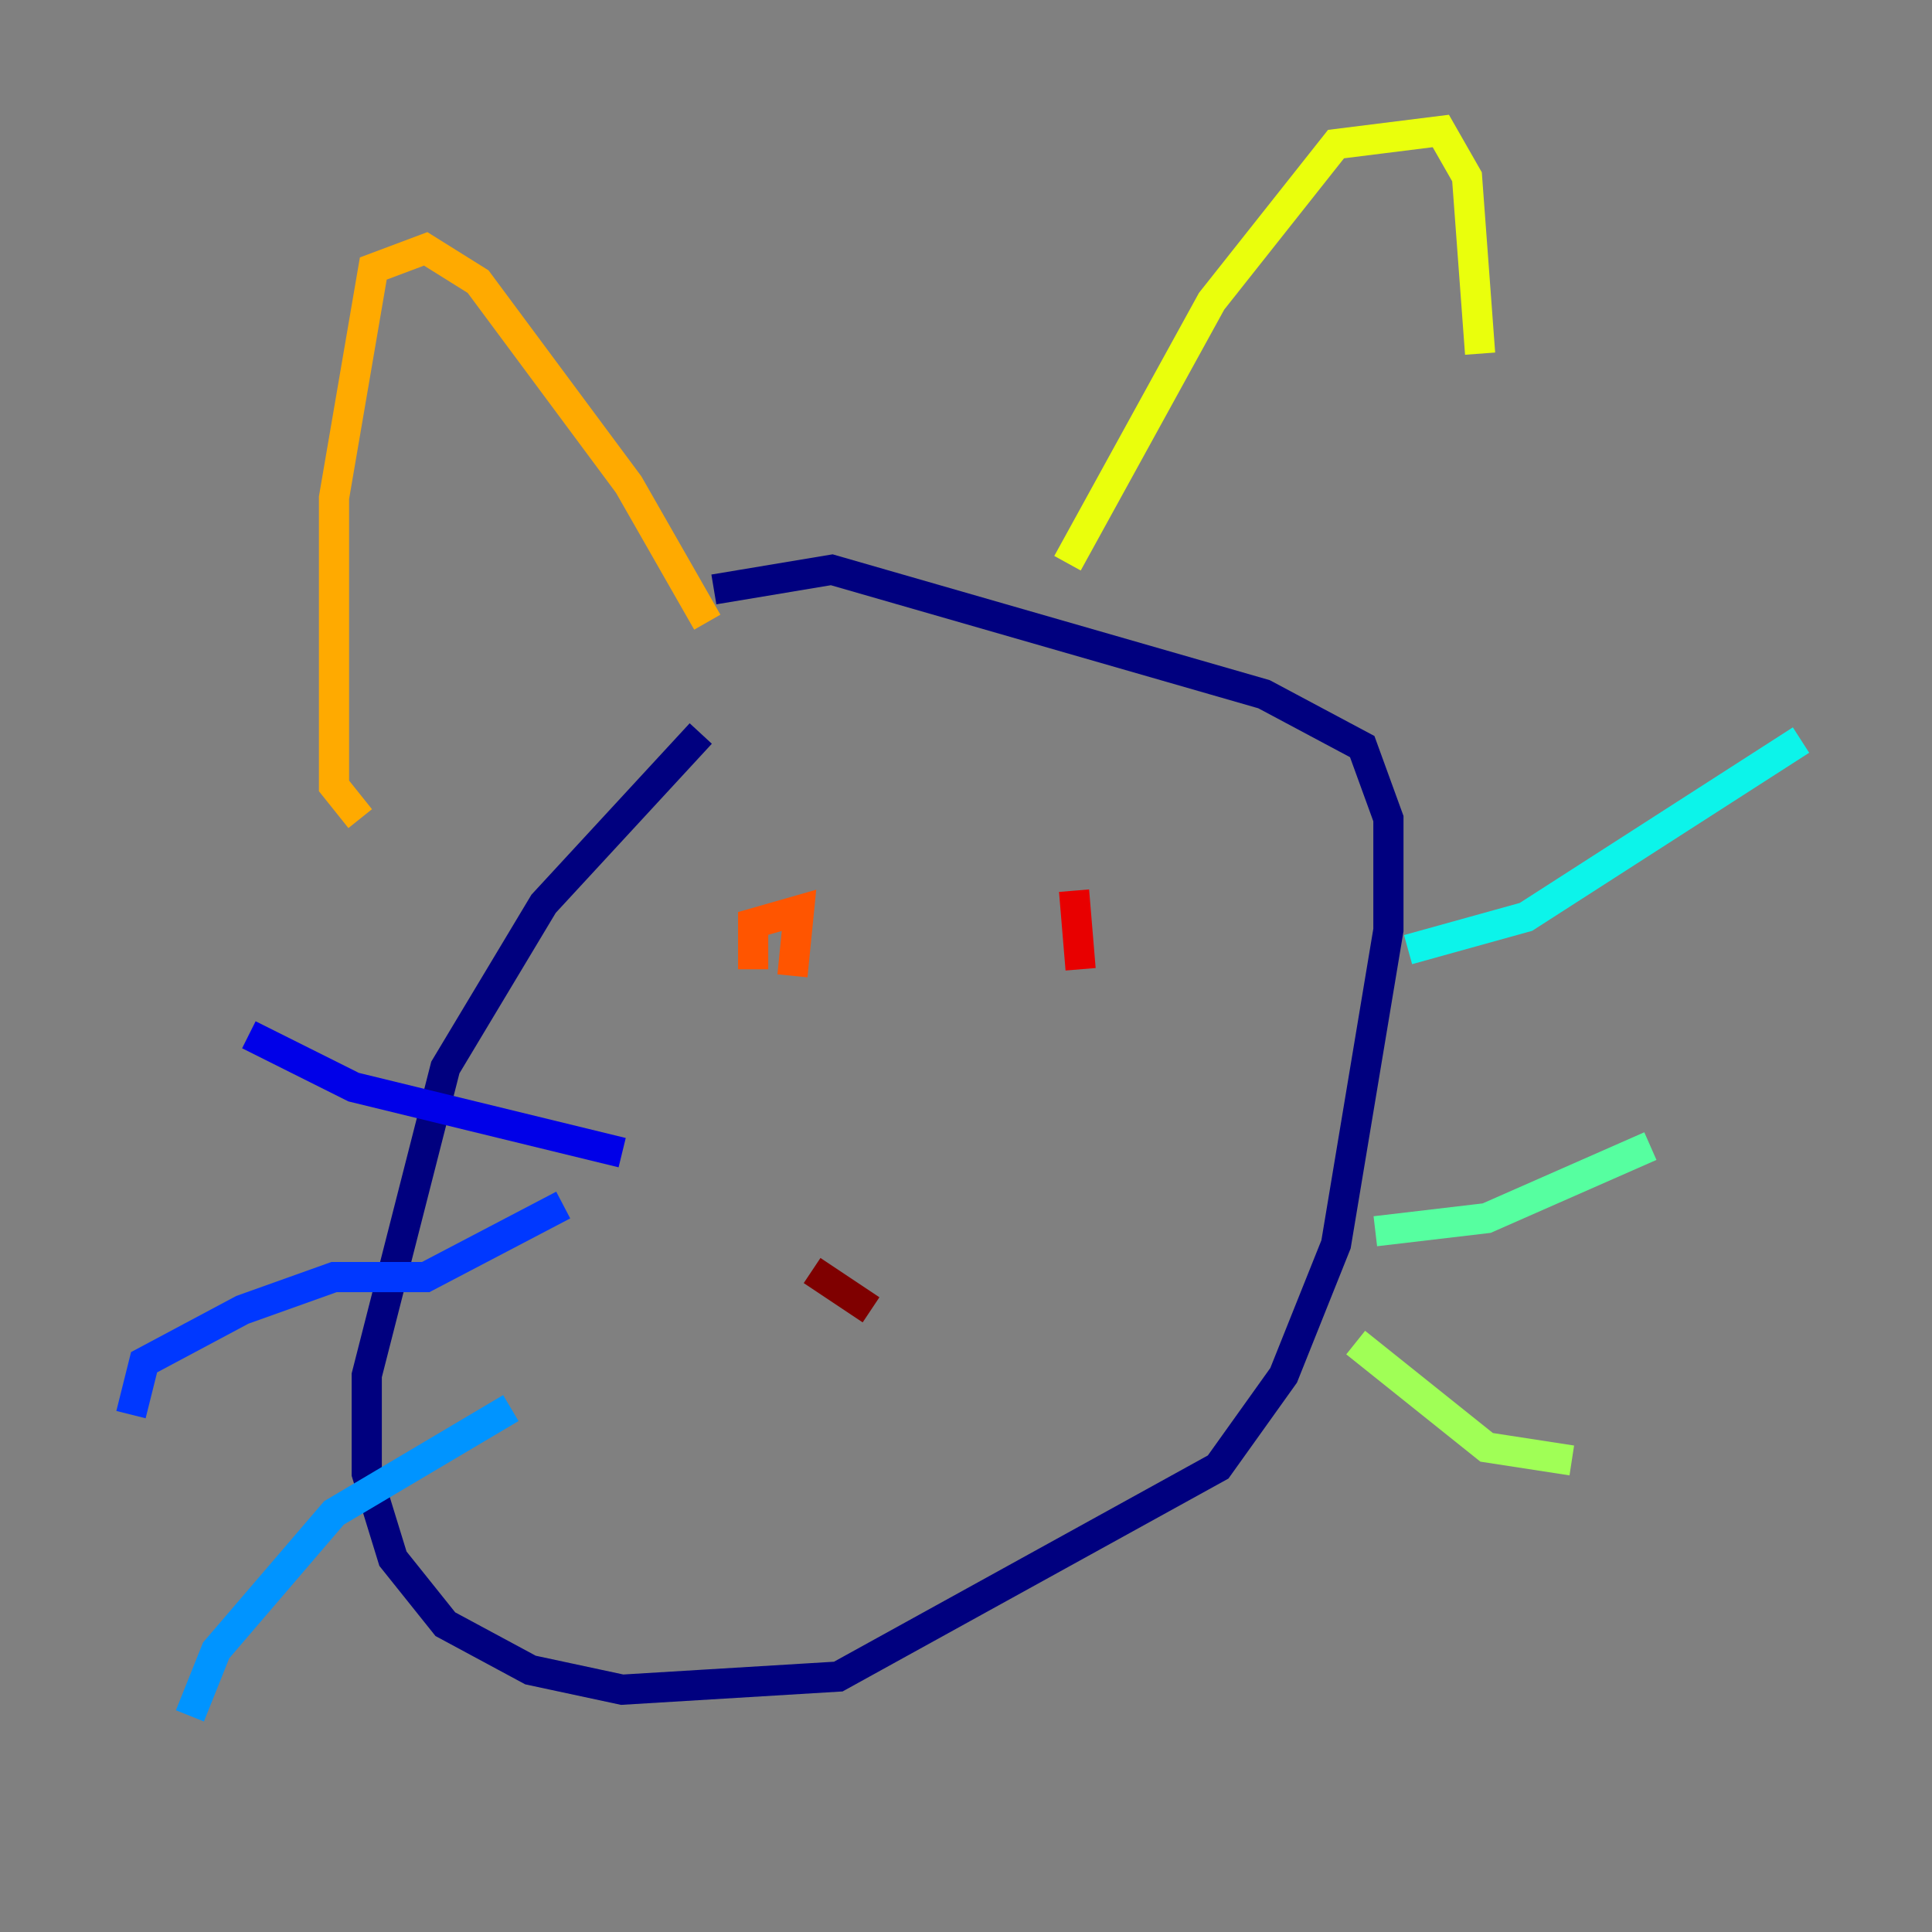 <?xml version="1.0" encoding="utf-8" ?>
<svg baseProfile="tiny" height="128" version="1.2" viewBox="0,0,128,128" width="128" xmlns="http://www.w3.org/2000/svg" xmlns:ev="http://www.w3.org/2001/xml-events" xmlns:xlink="http://www.w3.org/1999/xlink"><rect x="0" y="0" width="128" height="128" fill="#808080" stroke="none"/><defs /><polyline fill="none" points="46.427,48.597 36.014,59.878 29.505,70.725 24.298,91.119 24.298,97.627 26.034,103.268 29.505,107.607 35.146,110.644 41.22,111.946 55.539,111.078 80.705,97.193 85.044,91.119 88.515,82.441 91.986,61.614 91.986,54.237 90.251,49.464 83.742,45.993 55.105,37.749 47.295,39.051" stroke="#00007f" stroke-width="2" /><polyline fill="none" points="41.22,76.366 23.43,72.027 16.488,68.556" stroke="#0000e8" stroke-width="2" /><polyline fill="none" points="37.315,79.837 28.203,84.61 22.129,84.61 16.054,86.78 9.546,90.251 8.678,93.722" stroke="#0038ff" stroke-width="2" /><polyline fill="none" points="33.844,93.288 22.129,100.231 14.319,109.342 12.583,113.681" stroke="#0094ff" stroke-width="2" /><polyline fill="none" points="93.288,62.915 101.098,60.746 119.322,49.031" stroke="#0cf4ea" stroke-width="2" /><polyline fill="none" points="91.119,81.573 98.495,80.705 109.342,75.932" stroke="#56ffa0" stroke-width="2" /><polyline fill="none" points="89.817,88.949 98.495,95.891 104.136,96.759" stroke="#a0ff56" stroke-width="2" /><polyline fill="none" points="70.725,37.315 80.271,19.959 88.515,9.546 95.458,8.678 97.193,11.715 98.061,23.43" stroke="#eaff0c" stroke-width="2" /><polyline fill="none" points="46.861,41.22 41.654,32.108 31.675,18.658 28.203,16.488 24.732,17.79 22.129,32.976 22.129,52.068 23.864,54.237" stroke="#ffaa00" stroke-width="2" /><polyline fill="none" points="49.898,64.217 49.898,61.18 52.936,60.312 52.502,64.651" stroke="#ff5500" stroke-width="2" /><polyline fill="none" points="71.593,64.217 71.159,59.01 71.593,64.217" stroke="#e80000" stroke-width="2" /><polyline fill="none" points="53.803,84.176 57.709,86.78" stroke="#7f0000" stroke-width="2" /></svg>